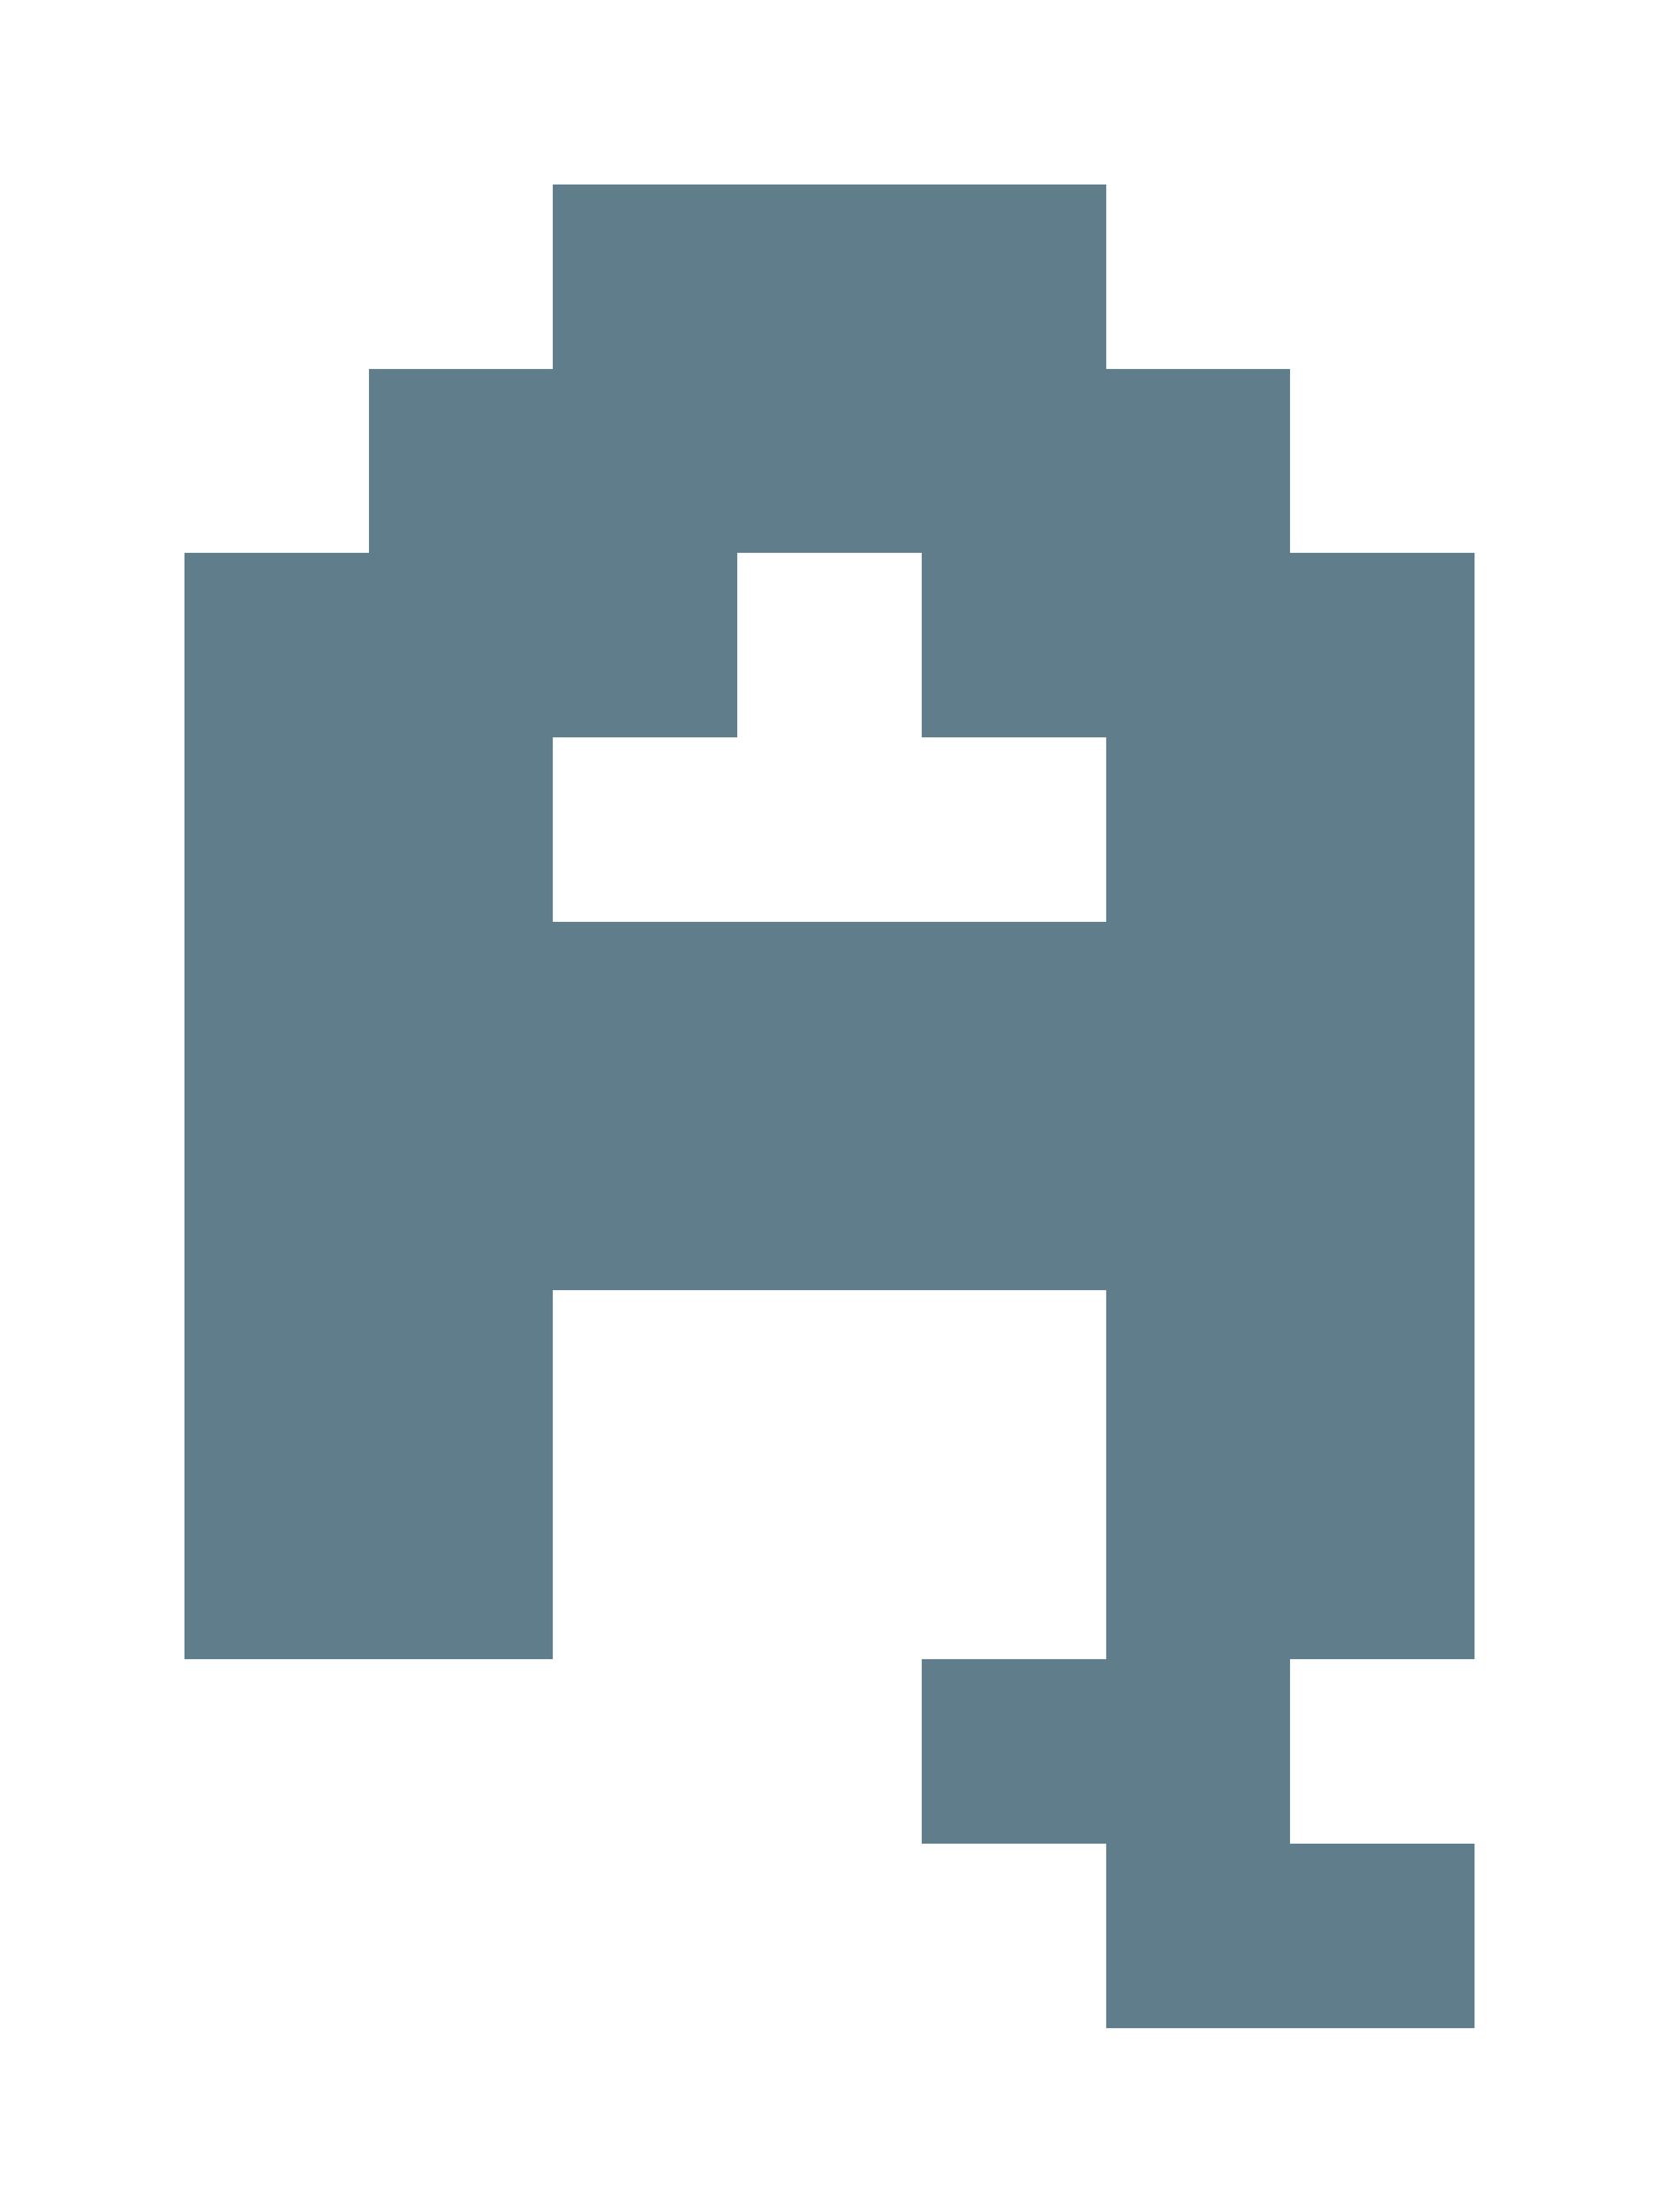 <svg version="1.1" xmlns="http://www.w3.org/2000/svg" xmlns:xlink="http://www.w3.org/1999/xlink" shape-rendering="crispEdges" width="9" height="12" viewBox="0 0 9 12"><g><path fill="rgba(96,125,139,1.00)" d="M3,1h3v1h-3ZM2,2h5v1h-5ZM1,3h3v1h-3ZM5,3h3v1h-3ZM1,4h2v1h-2ZM6,4h2v1h-2ZM1,5h7v2h-7ZM1,7h2v2h-2ZM6,7h2v2h-2ZM5,9h2v1h-2ZM6,10h2v1h-2Z"></path></g></svg>